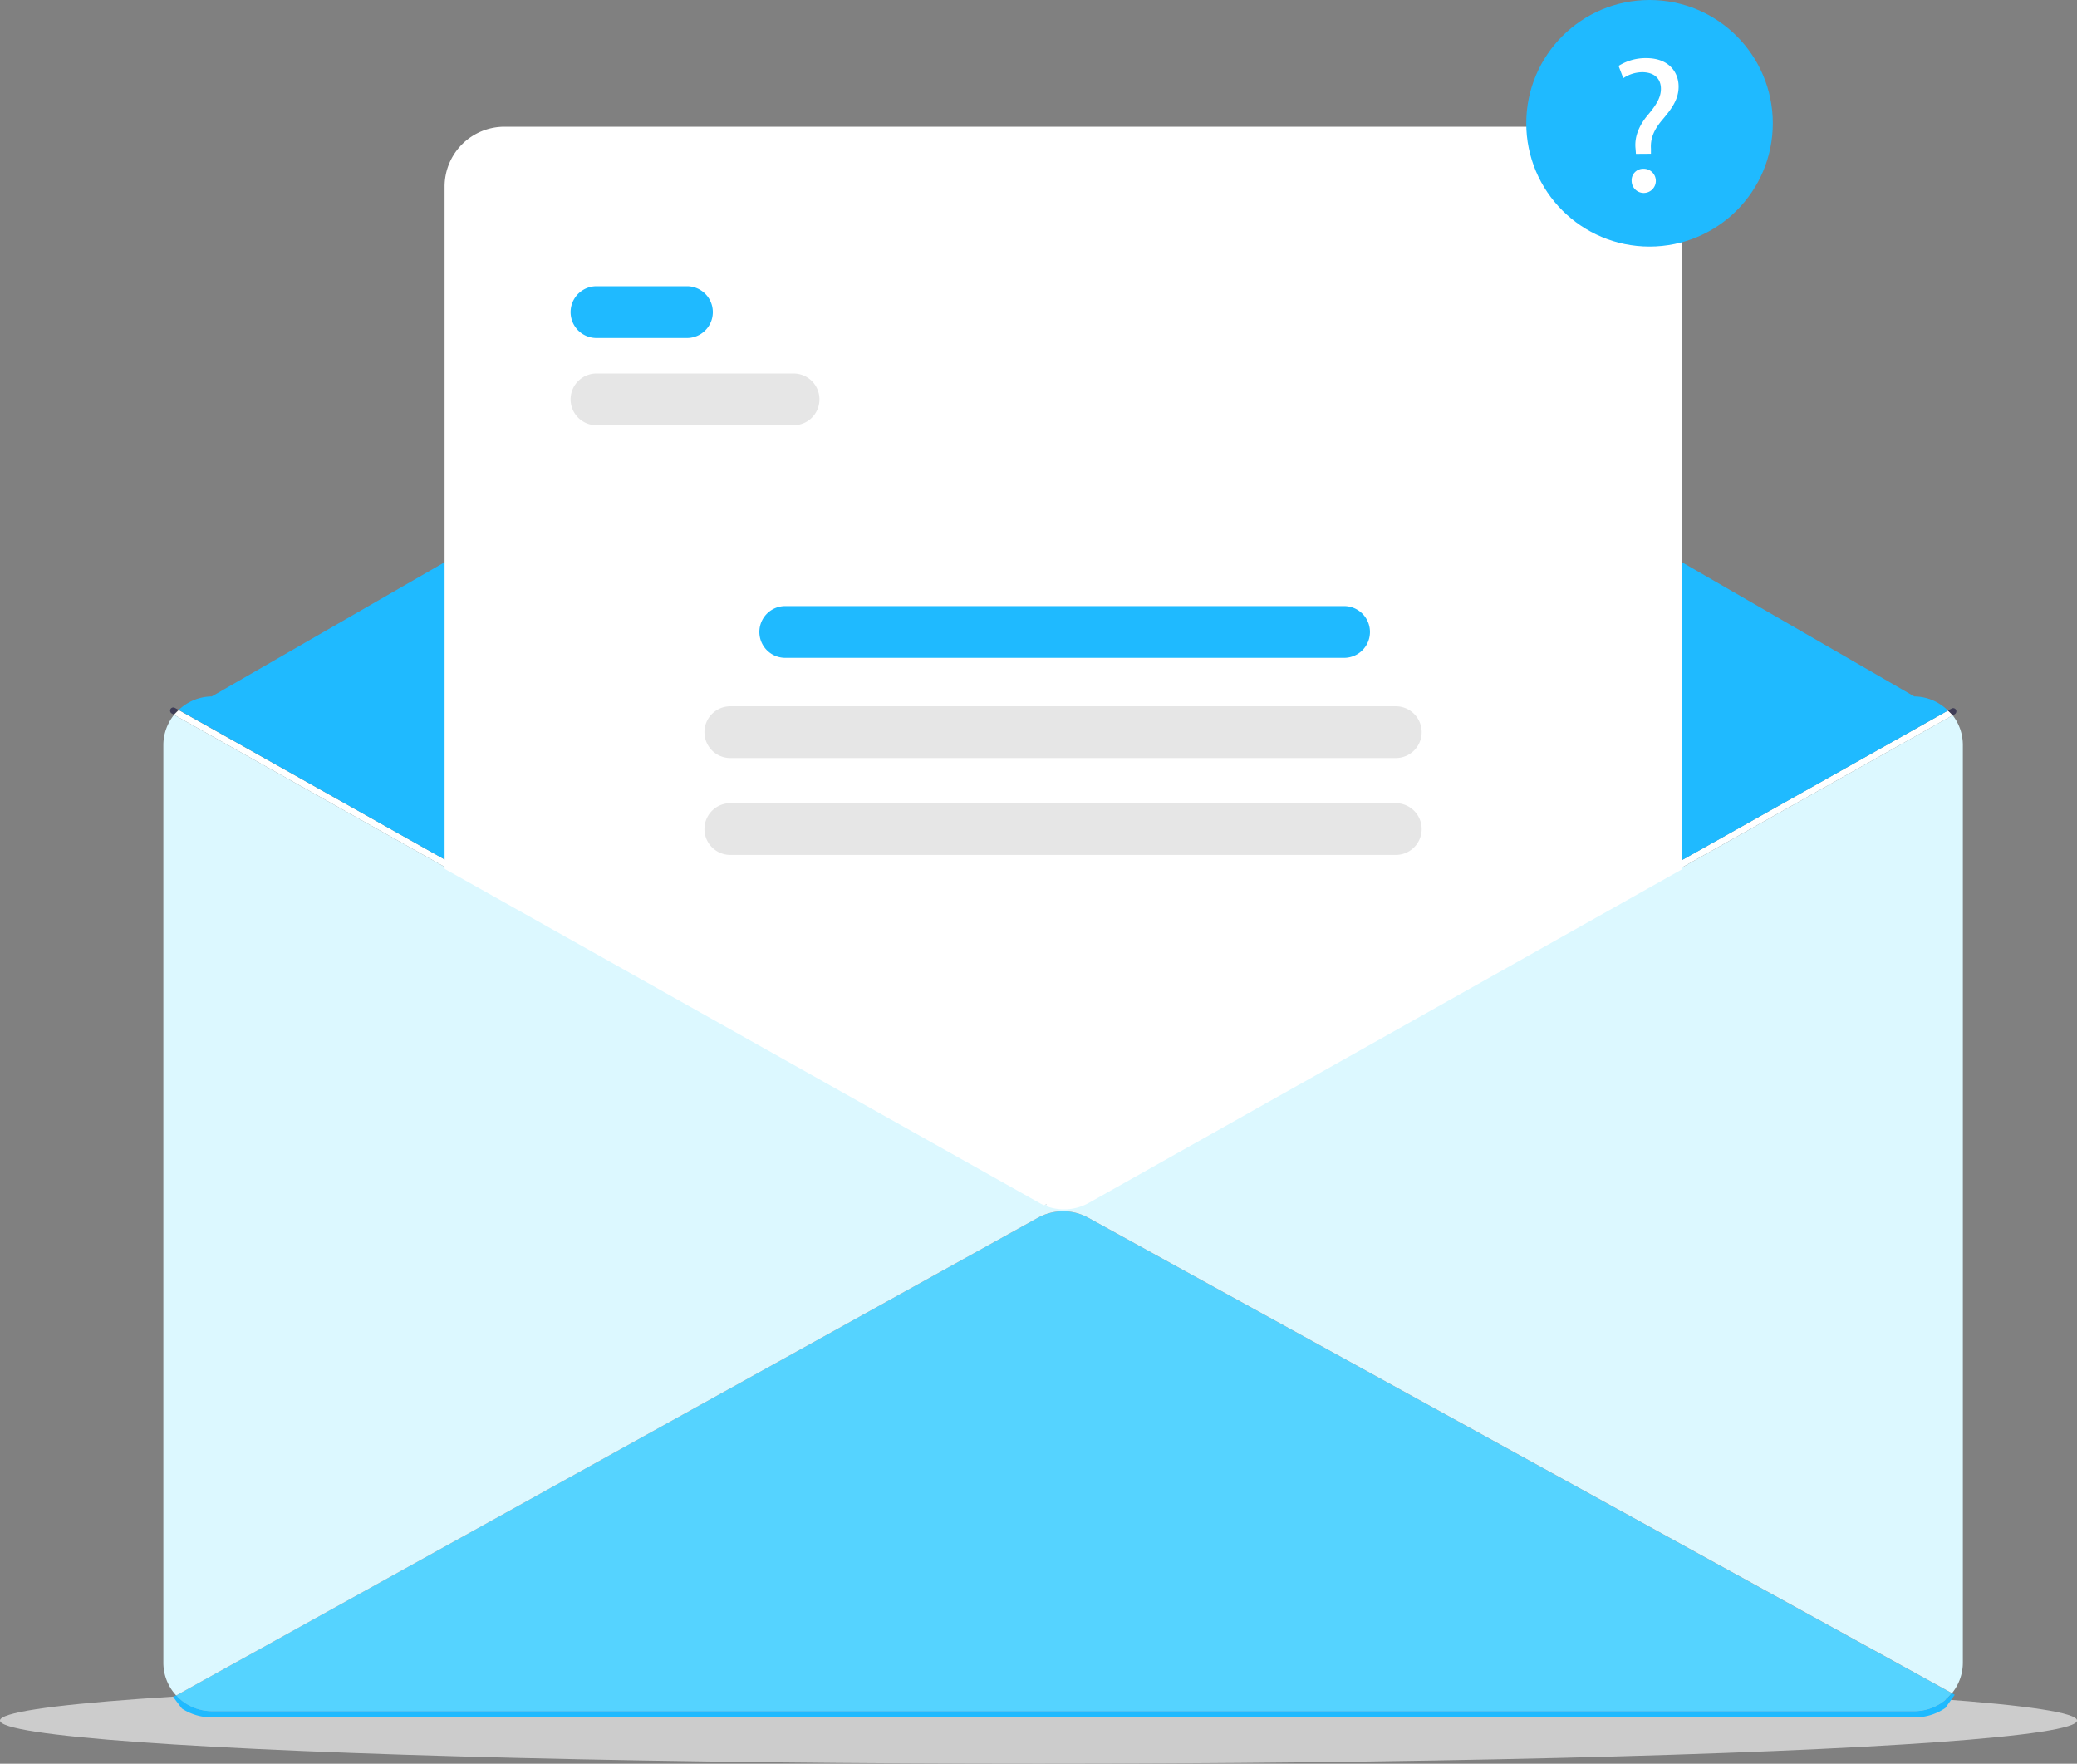 <svg xmlns="http://www.w3.org/2000/svg" viewBox="0 0 441.43 374.8"><rect x="0" y="0" width="441.43" height="374.8" fill="#808080" stroke="none"/><defs><style>.cls-1{fill:#ccc;}.cls-2{fill:#fff;}.cls-3{fill:#1fbaff;}.cls-4{fill:#55d3ff;}.cls-5{fill:#3f3d56;}.cls-6{fill:#dcf8ff;}.cls-7{fill:#e6e6e6;}</style></defs><title>no-pending-request-illustration</title><g id="Layer_2" data-name="Layer 2"><g id="Layer_1-2" data-name="Layer 1"><ellipse class="cls-1" cx="220.72" cy="365.62" rx="220.72" ry="9.18"/><g id="_Group_" data-name="&lt;Group&gt;"><path class="cls-2" d="M94.8,184.39,37,151.9a11.71,11.71,0,0,1,1-1L94.8,182.81l8.58,4.82L221.7,254.12a9,9,0,0,0,1.22.57,5.05,5.05,0,0,0,.55.18,9.1,9.1,0,0,0,7.11-.75L357.07,183l8.58-4.82L414,151A10.37,10.37,0,0,1,415,152l-49.32,27.73-8.58,4.83L231.25,255.32a10.49,10.49,0,0,1-5.11,1.32H226a10.68,10.68,0,0,1-3.22-.56c-.3-.1-.6-.22-.89-.35a9.12,9.12,0,0,1-.83-.41L103.38,189.21Z"/><path class="cls-3" d="M221.7,254.12,103.38,187.63l-8.58-4.82L38,150.86A10.27,10.27,0,0,1,45,148l159.15-91.7a44,44,0,0,1,43.93,0L406.85,148A10.23,10.23,0,0,1,414,151l-48.38,27.21L357.07,183,230.58,254.12a9.1,9.1,0,0,1-7.11.75,5.05,5.05,0,0,1-.55-.18A9,9,0,0,1,221.7,254.12Z"/><path class="cls-4" d="M37.45,360.3,220.63,258.77a11,11,0,0,1,10.62,0L414.83,359.82a10.3,10.3,0,0,1-8,3.81H45A10.34,10.34,0,0,1,37.45,360.3Z"/><path class="cls-5" d="M36.23,150.69a.69.69,0,0,1,.94-.26l.78.43a11.71,11.71,0,0,0-1,1l-.5-.27A.7.7,0,0,1,36.23,150.69Z"/><path class="cls-3" d="M415.45,360.16c-.67.94-1.35,1.87-2,2.8a11.52,11.52,0,0,1-6.57,2H45a11.62,11.62,0,0,1-6.32-1.87c-.63-.82-1.25-1.65-1.87-2.48l.62-.35A10.34,10.34,0,0,0,45,363.63H406.85a10.3,10.3,0,0,0,8-3.81Z"/><path class="cls-6" d="M103.38,189.21,221,255.32a9.12,9.12,0,0,0,.83.41c.29.13.59.25.89.35a10.68,10.68,0,0,0,3.22.56v.76a11,11,0,0,0-5.32,1.37L37.45,360.3a10.25,10.25,0,0,1-2.73-7v-195A10.24,10.24,0,0,1,37,151.9L94.8,184.39Z"/><path class="cls-6" d="M226.14,256.64a10.49,10.49,0,0,0,5.11-1.32l125.82-70.74,8.58-4.83L415,152a10.24,10.24,0,0,1,2.17,6.32v195a10.26,10.26,0,0,1-2.31,6.49L231.25,258.76a11,11,0,0,0-5.3-1.36v-.76Z"/><path class="cls-5" d="M415,152A10.37,10.37,0,0,0,414,151l.77-.43a.7.7,0,0,1,.94.26.71.71,0,0,1-.26.94Z"/></g><path class="cls-2" d="M226.14,257a10.73,10.73,0,0,1-3.51-.59l-.21-.07,0-.47-.39.19-.14.06-.14-.06a8.46,8.46,0,0,1-.85-.43l-126.41-71v-145a12.72,12.72,0,0,1,12.71-12.7H344.71a12.72,12.72,0,0,1,12.7,12.7V184.78l-.17.09L231.42,255.62A10.82,10.82,0,0,1,226.14,257Z"/><path class="cls-3" d="M146,71.83H126.77a5.49,5.49,0,1,1,0-11H146a5.49,5.49,0,1,1,0,11Z"/><path class="cls-7" d="M168.66,90.37H126.77a5.49,5.49,0,1,1,0-11h41.89a5.49,5.49,0,1,1,0,11Z"/><path class="cls-3" d="M285.66,139.8H166.89a5.49,5.49,0,1,1,0-11H285.66a5.49,5.49,0,1,1,0,11Z"/><path class="cls-7" d="M296.65,161.09H155.22a5.5,5.5,0,1,1,0-11H296.65a5.5,5.5,0,0,1,0,11Z"/><path class="cls-7" d="M296.65,181.68H155.22a5.49,5.49,0,1,1,0-11H296.65a5.49,5.49,0,0,1,0,11Z"/><circle class="cls-3" cx="350.58" cy="26.2" r="26.2"/><path class="cls-2" d="M347.69,32.7l-.08-1.07c-.25-2.22.49-4.65,2.55-7.12C352,22.33,353,20.73,353,18.87c0-2.09-1.32-3.49-3.91-3.53A7.34,7.34,0,0,0,345,16.61L344,14a10.8,10.8,0,0,1,5.89-1.65c4.73,0,6.87,2.93,6.87,6.05,0,2.8-1.56,4.81-3.54,7.16-1.81,2.14-2.47,4-2.34,6.05l0,1.07Zm-.91,5.76a2.43,2.43,0,0,1,2.47-2.59,2.57,2.57,0,1,1-2.47,2.59Z"/></g></g></svg>